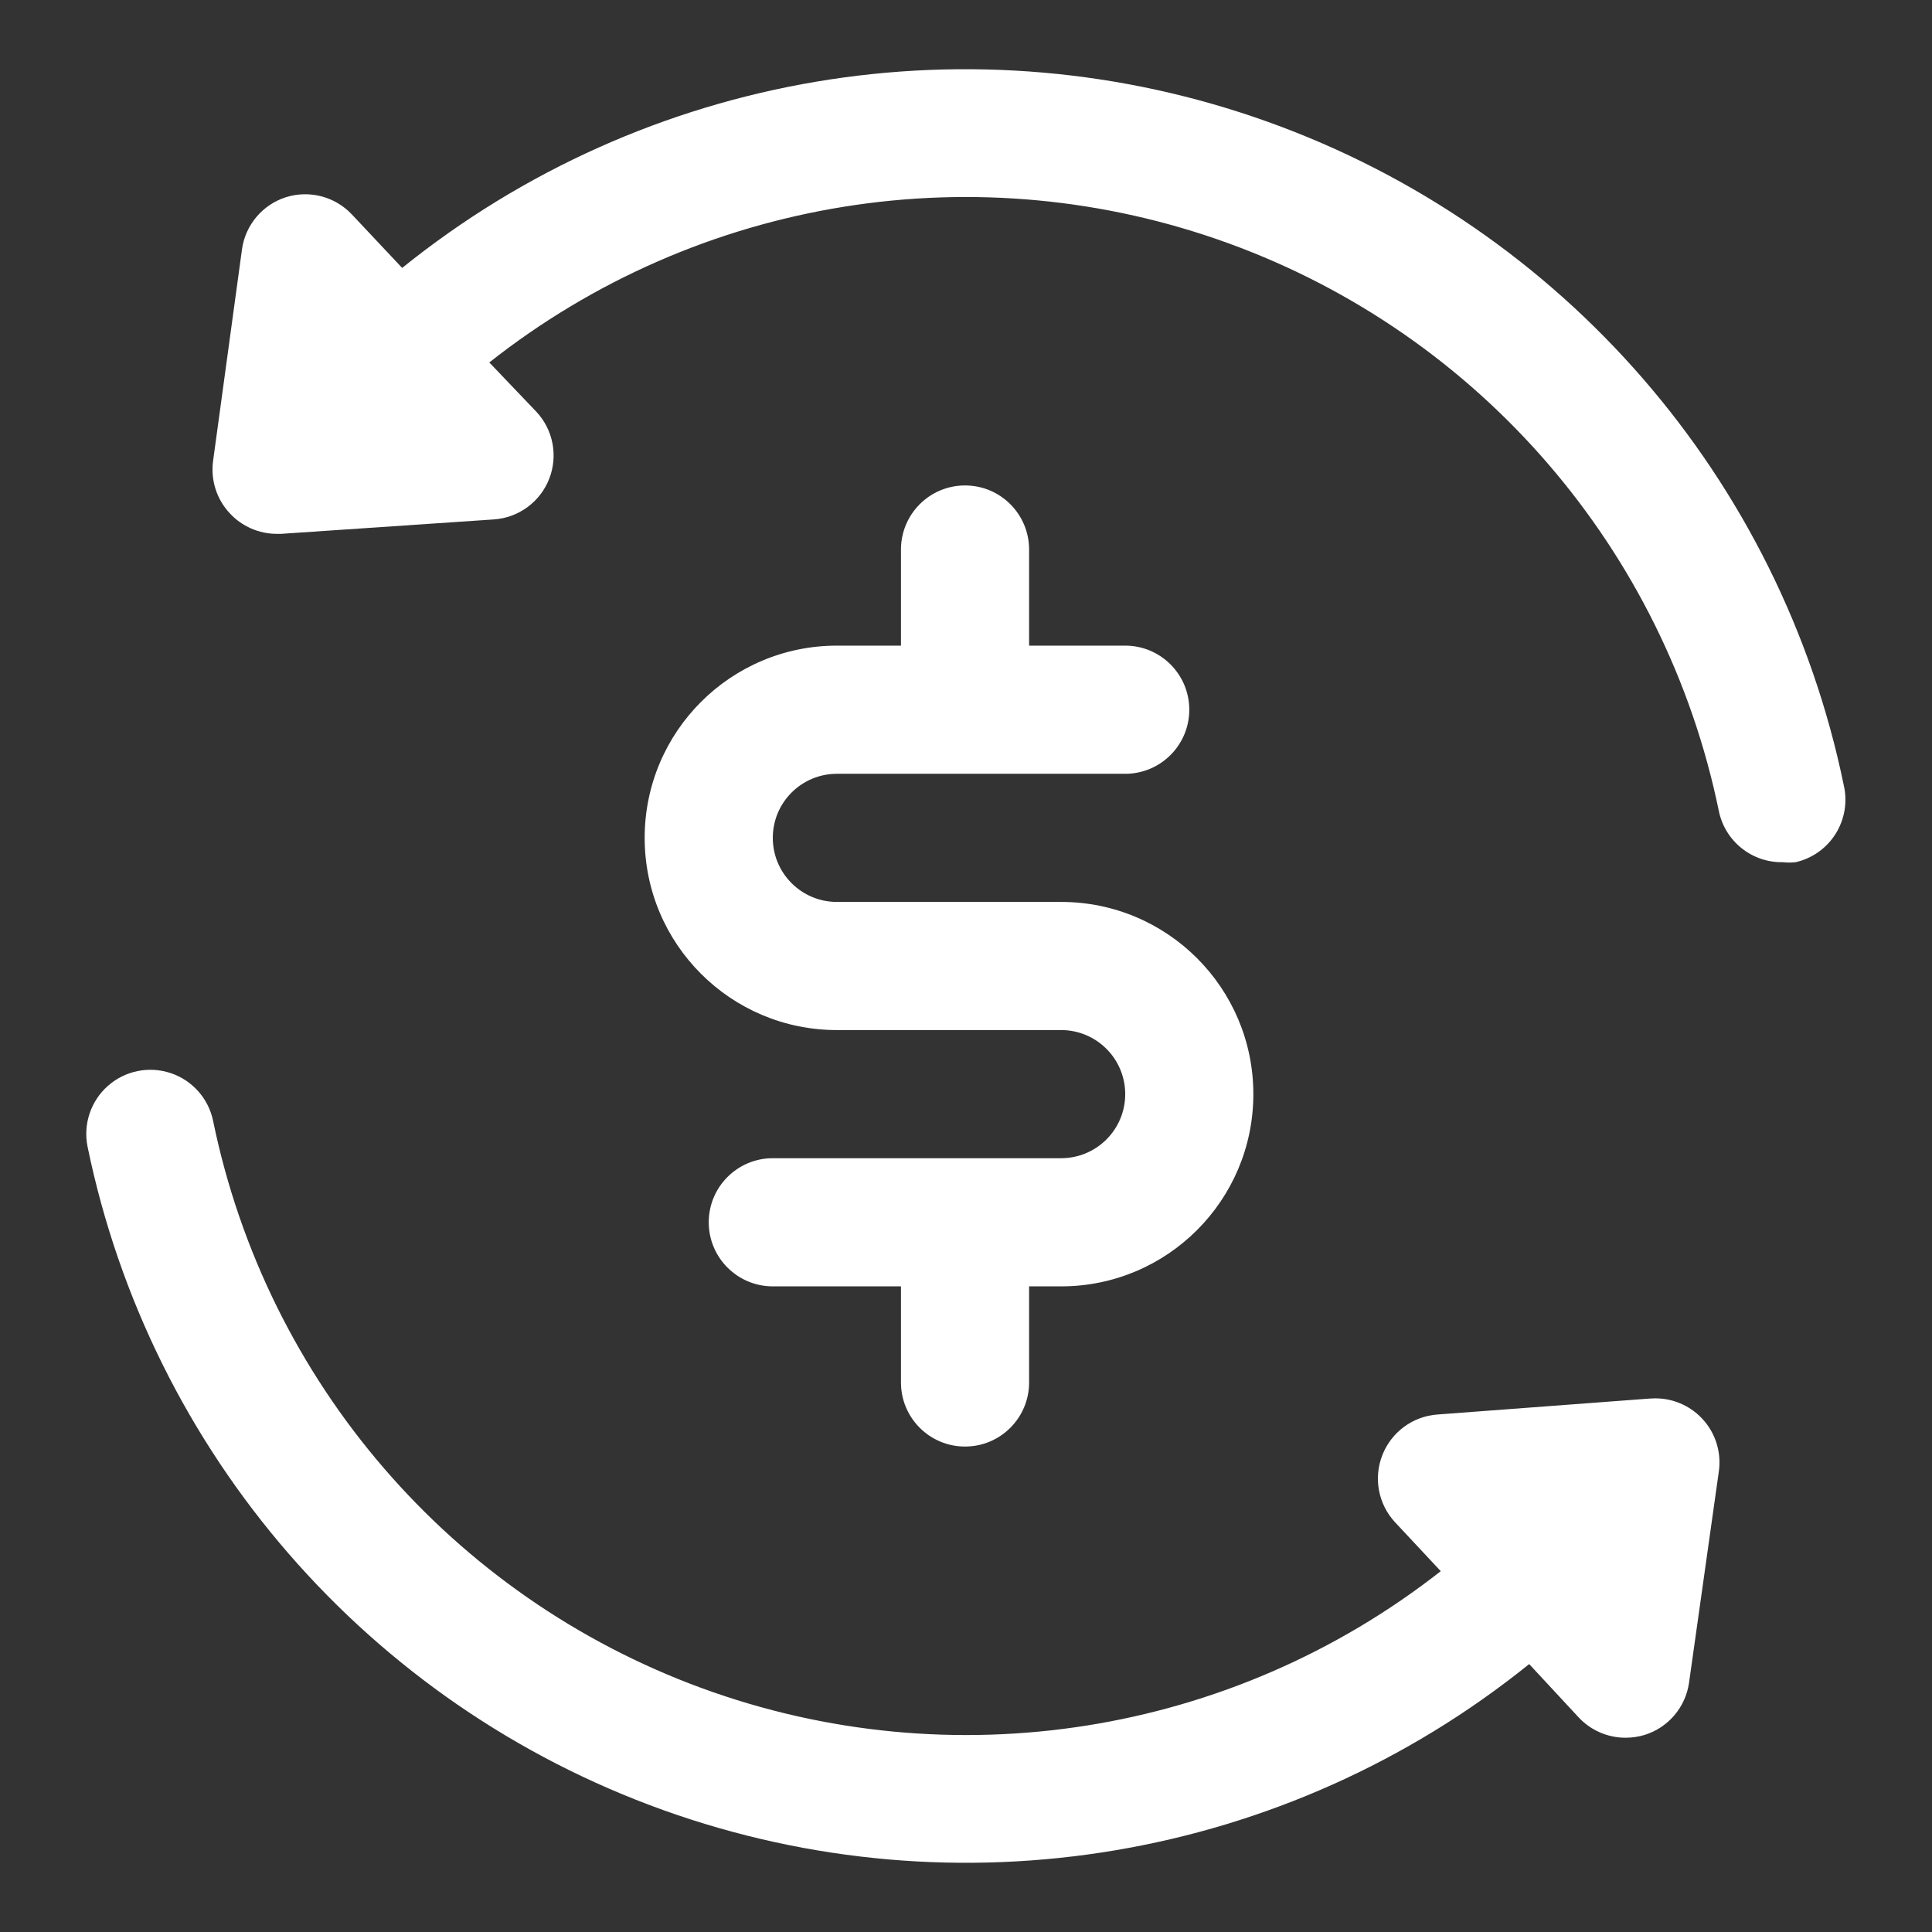 <?xml version="1.0" standalone="no" ?>
<svg
  viewBox="0 0 56 56"
  preserveAspectRatio="xMidYMid meet"
  focusable="false"
  xmlns="http://www.w3.org/2000/svg"
  style="pointer-events: none; display: block; width: 100%; height: 100%; fill: white"
><rect x="0" y="0" width="56" height="56" fill="#333333" stroke="none"/><g>
                <g transform="translate(2.464, 2)">
                    <g>
                        <g>
                            <g>
                                <path
              d="M50.979,20.763 C49.15,11.883 42.828,4.597 34.295,1.535 C25.762,-1.528 16.25,0.076 9.193,5.766 L7.744,4.225 C7.258,3.701 6.514,3.502 5.831,3.714 C5.148,3.929 4.649,4.518 4.55,5.228 L3.714,11.347 C3.635,11.905 3.812,12.468 4.197,12.879 C4.547,13.257 5.038,13.472 5.553,13.474 L5.683,13.474 L11.849,13.056 C12.564,13.008 13.189,12.553 13.452,11.886 C13.716,11.219 13.573,10.46 13.084,9.936 L11.719,8.506 C17.786,3.715 25.903,2.411 33.166,5.06 C40.428,7.71 45.799,13.934 47.357,21.506 C47.536,22.384 48.318,23.01 49.214,22.991 C49.338,23.005 49.462,23.005 49.586,22.991 C50.066,22.881 50.483,22.584 50.744,22.166 C51.005,21.748 51.09,21.243 50.979,20.763 Z"
            />
                                <path
              d="M45.379,38.536 L39.204,39 C38.491,39.05 37.87,39.505 37.607,40.17 C37.342,40.835 37.483,41.594 37.969,42.12 L39.297,43.541 C33.224,48.304 25.118,49.586 17.872,46.929 C10.625,44.272 5.269,38.055 3.714,30.494 C3.582,29.844 3.112,29.314 2.483,29.104 C1.853,28.894 1.159,29.035 0.663,29.475 C0.166,29.915 -0.058,30.587 0.074,31.237 C1.903,40.117 8.224,47.403 16.757,50.465 C25.29,53.528 34.803,51.924 41.86,46.234 L43.29,47.775 C43.642,48.155 44.137,48.37 44.655,48.369 C44.844,48.369 45.032,48.341 45.212,48.286 C45.895,48.071 46.394,47.482 46.494,46.772 L47.357,40.653 C47.437,40.099 47.262,39.538 46.882,39.128 C46.502,38.717 45.956,38.499 45.398,38.536 L45.379,38.536 Z"
            />
                                <path
              d="M25.508,12.071 C24.482,12.071 23.651,12.903 23.651,13.929 L23.651,16.714 L21.794,16.714 C18.717,16.714 16.222,19.209 16.222,22.286 C16.222,25.363 18.717,27.857 21.794,27.857 L28.294,27.857 C29.319,27.857 30.151,28.689 30.151,29.714 C30.151,30.74 29.319,31.571 28.294,31.571 L19.936,31.571 C18.911,31.571 18.079,32.403 18.079,33.429 C18.079,34.454 18.911,35.286 19.936,35.286 L23.651,35.286 L23.651,38.071 C23.651,39.097 24.482,39.929 25.508,39.929 C26.534,39.929 27.365,39.097 27.365,38.071 L27.365,35.286 L28.294,35.286 C31.371,35.286 33.865,32.791 33.865,29.714 C33.865,26.637 31.371,24.143 28.294,24.143 L21.794,24.143 C20.768,24.143 19.936,23.311 19.936,22.286 C19.936,21.26 20.768,20.429 21.794,20.429 L30.151,20.429 C31.176,20.429 32.008,19.597 32.008,18.571 C32.008,17.546 31.176,16.714 30.151,16.714 L27.365,16.714 L27.365,13.929 C27.365,12.903 26.534,12.071 25.508,12.071 Z"
            />
                            </g>
                        </g>
                    </g>
                </g>
            </g></svg>
